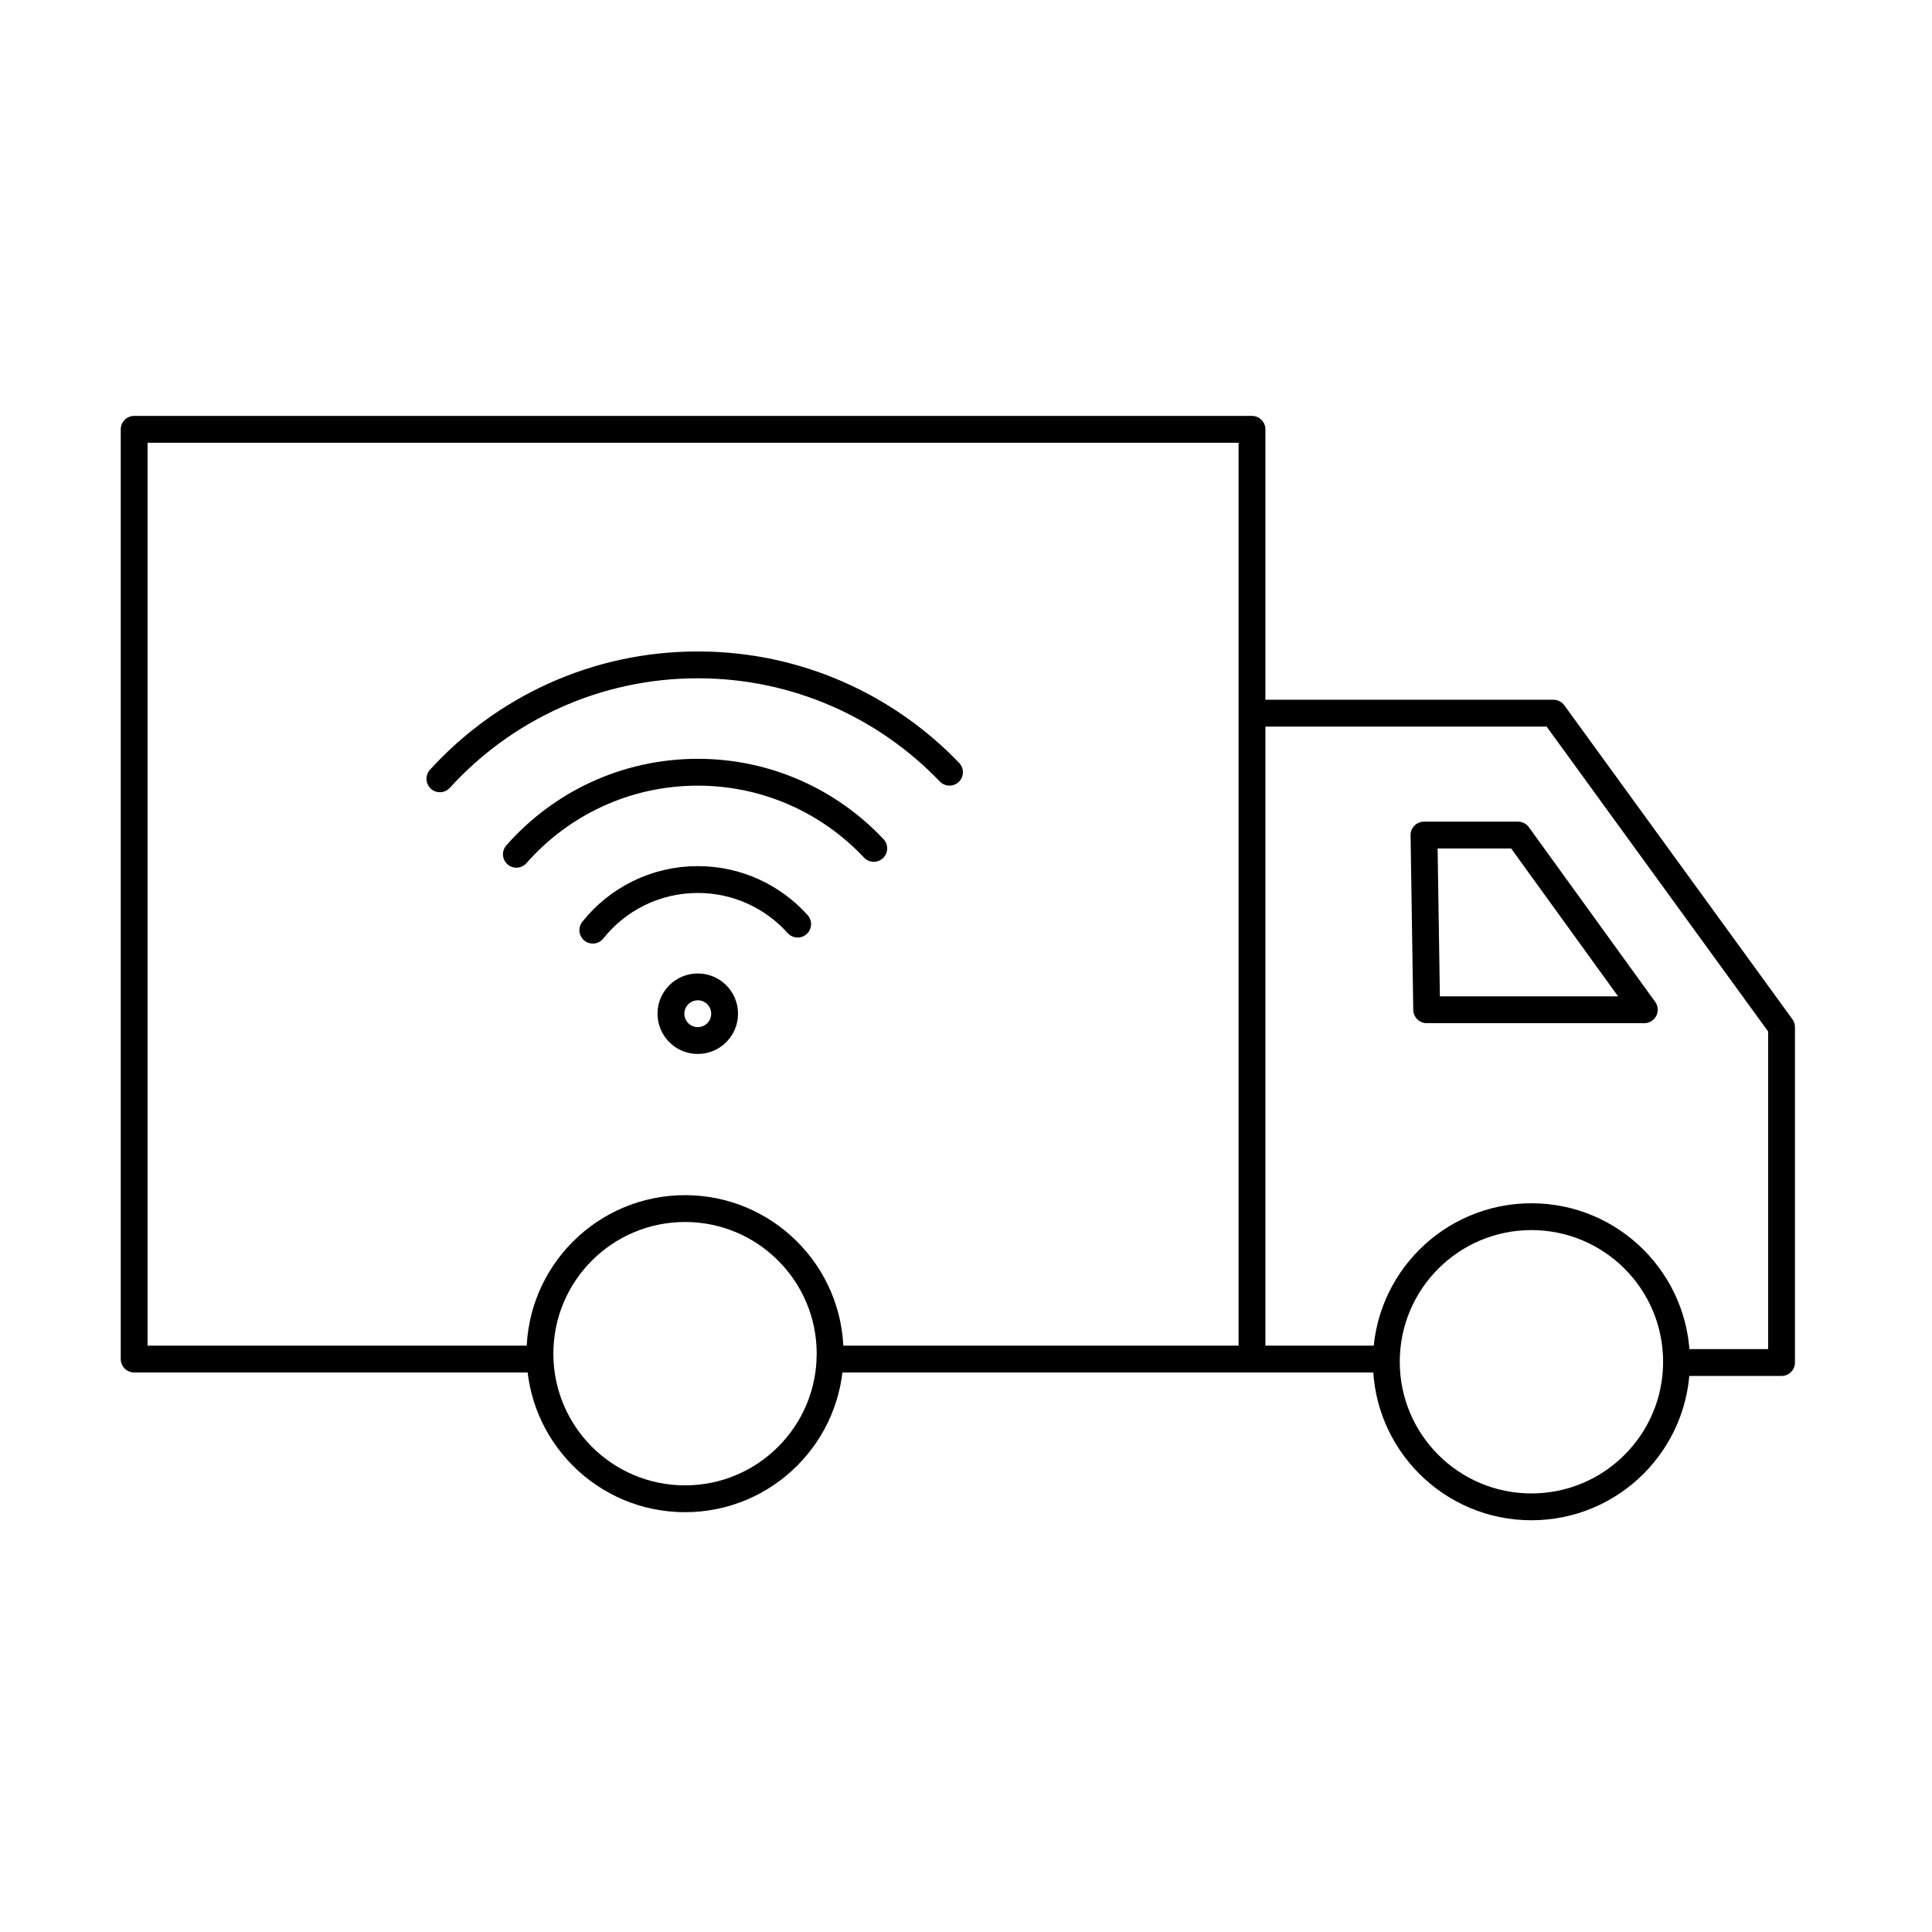 <svg role="img" xmlns="http://www.w3.org/2000/svg" width="72" height="72" fill="none" viewBox="0 0 72 72">
  <path stroke="currentColor" stroke-linecap="round" stroke-linejoin="round" d="M25.529 55.855c2.986 0 5.407-2.421 5.407-5.407 0-2.986-2.421-5.408-5.407-5.408s-5.407 2.421-5.407 5.408c0 2.986 2.421 5.407 5.407 5.407Z"/>
  <path stroke="currentColor" stroke-linecap="round" stroke-linejoin="round" d="M30.936 50.648h15.722m0 0h4.735m-4.735 0V26.578M19.893 50.648H5V16h41.658v10.578m0 0h11.235l8.5 11.7v12.5h-3.5"/>
  <path stroke="currentColor" stroke-linecap="round" stroke-linejoin="round" d="M57.072 56.156c2.986 0 5.407-2.421 5.407-5.407s-2.421-5.407-5.407-5.407-5.407 2.421-5.407 5.407 2.421 5.407 5.407 5.407ZM53.067 31.121h3.505l4.707 6.509h-8.111l-.1-6.509Z"/>
  <circle cx="1" cy="1" r="1" stroke="currentColor" stroke-linecap="round" stroke-linejoin="round" transform="matrix(-1 0 0 1 27.004 36.778)"/>
  <path stroke="currentColor" stroke-linecap="round" stroke-linejoin="round" d="M29.726 34.439c-.915-1.02-2.244-1.661-3.722-1.661-1.584 0-2.996.736-3.912 1.886m-2.848-2.828c1.649-1.875 4.066-3.057 6.759-3.057 2.587 0 4.918 1.091 6.56 2.838"/>
  <path stroke="currentColor" stroke-linecap="round" stroke-linejoin="round" d="M35.385 28.778c-2.366-2.465-5.694-4-9.381-4-3.808 0-7.234 1.637-9.611 4.246"/>
</svg>
